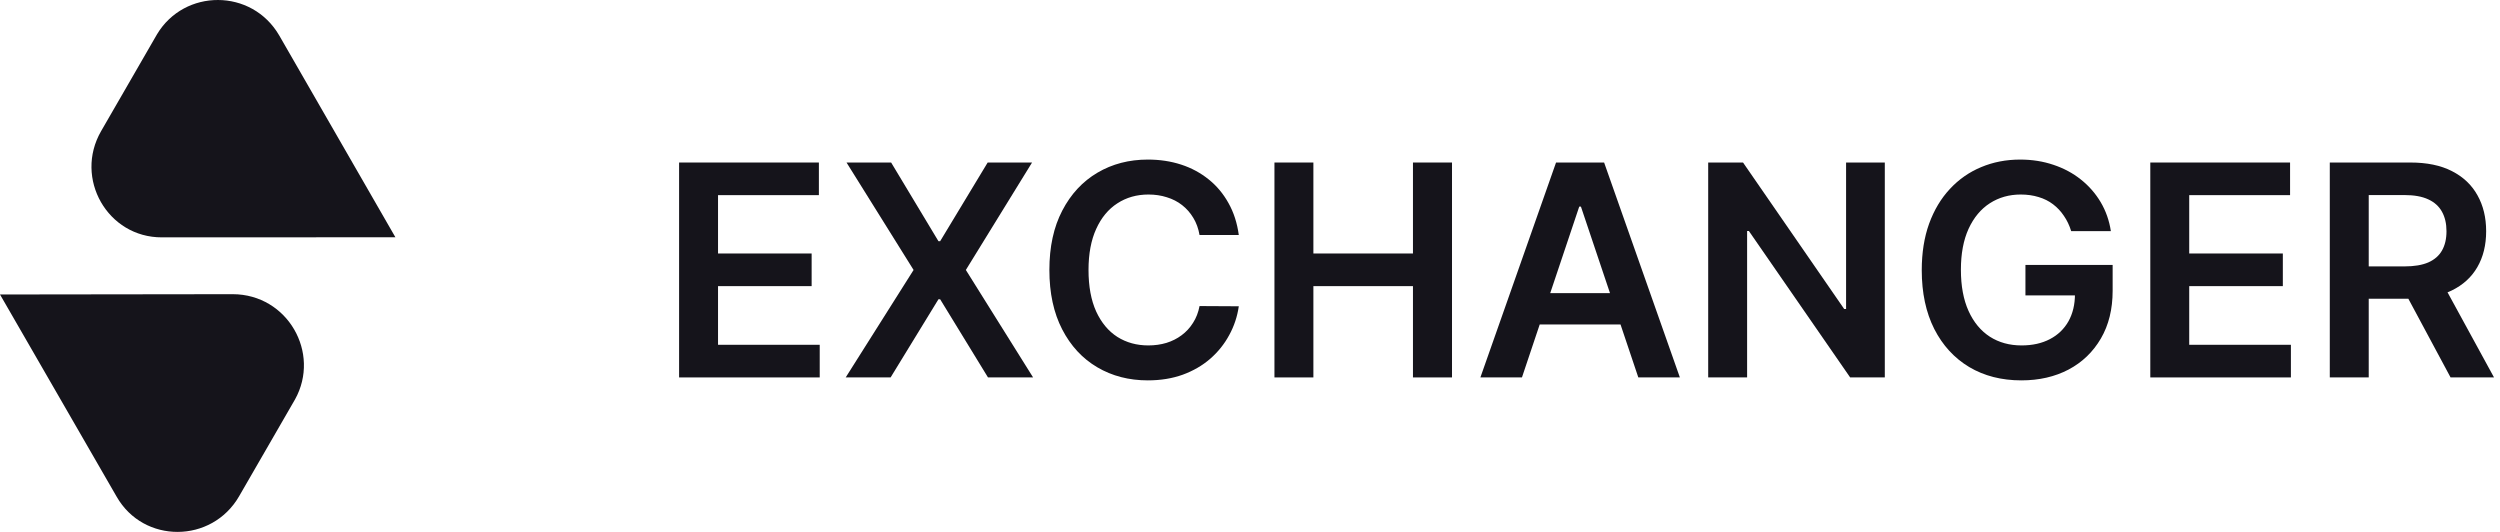 <svg width="141" height="30" viewBox="0 0 141 30" fill="none" xmlns="http://www.w3.org/2000/svg">
<path d="M38.301 21.287V9.166H46.185V11.006H40.497V14.297H45.776V16.138H40.497V19.446H46.232V21.287H38.301Z" fill="#15141B"/>
<path d="M50.26 9.166L52.929 13.605H53.024L55.705 9.166H58.208L54.474 15.226L58.267 21.287H55.723L53.024 16.878H52.929L50.23 21.287H47.697L51.526 15.226L47.744 9.166H50.26Z" fill="#15141B"/>
<path d="M69.868 13.255H67.654C67.591 12.892 67.475 12.571 67.305 12.291C67.135 12.007 66.924 11.766 66.672 11.569C66.419 11.371 66.131 11.223 65.808 11.125C65.488 11.022 65.143 10.971 64.772 10.971C64.113 10.971 63.529 11.137 63.02 11.468C62.511 11.796 62.113 12.277 61.825 12.912C61.537 13.543 61.392 14.315 61.392 15.226C61.392 16.154 61.537 16.935 61.825 17.57C62.117 18.201 62.515 18.679 63.02 19.002C63.529 19.322 64.111 19.482 64.766 19.482C65.129 19.482 65.469 19.434 65.784 19.34C66.104 19.241 66.39 19.097 66.642 18.908C66.899 18.718 67.114 18.485 67.287 18.209C67.465 17.933 67.587 17.617 67.654 17.262L69.868 17.274C69.785 17.85 69.606 18.391 69.329 18.896C69.057 19.401 68.7 19.847 68.258 20.233C67.816 20.616 67.299 20.916 66.707 21.133C66.115 21.346 65.459 21.453 64.737 21.453C63.671 21.453 62.72 21.206 61.884 20.713C61.047 20.22 60.388 19.507 59.907 18.576C59.426 17.645 59.185 16.528 59.185 15.226C59.185 13.92 59.428 12.804 59.913 11.876C60.398 10.945 61.059 10.233 61.896 9.74C62.732 9.247 63.679 9 64.737 9C65.411 9 66.039 9.095 66.619 9.284C67.199 9.473 67.716 9.752 68.169 10.119C68.623 10.482 68.996 10.928 69.288 11.456C69.584 11.981 69.777 12.581 69.868 13.255Z" fill="#15141B"/>
<path d="M71.879 21.287V9.166H74.075V14.297H79.691V9.166H81.893V21.287H79.691V16.138H74.075V21.287H71.879Z" fill="#15141B"/>
<path d="M85.838 21.287H83.494L87.761 9.166H90.472L94.745 21.287H92.401L89.164 11.652H89.069L85.838 21.287ZM85.915 16.534H92.307V18.298H85.915V16.534Z" fill="#15141B"/>
<path d="M106.303 9.166V21.287H104.349L98.638 13.03H98.537V21.287H96.342V9.166H98.307L104.012 17.428H104.119V9.166H106.303Z" fill="#15141B"/>
<path d="M116.815 13.037C116.717 12.717 116.581 12.431 116.407 12.178C116.237 11.922 116.032 11.703 115.792 11.521C115.555 11.34 115.283 11.204 114.975 11.113C114.667 11.018 114.332 10.971 113.969 10.971C113.318 10.971 112.738 11.135 112.229 11.462C111.72 11.79 111.319 12.271 111.027 12.906C110.739 13.538 110.595 14.307 110.595 15.214C110.595 16.13 110.739 16.905 111.027 17.541C111.315 18.176 111.716 18.659 112.229 18.991C112.741 19.318 113.337 19.482 114.016 19.482C114.631 19.482 115.164 19.363 115.614 19.127C116.068 18.89 116.417 18.555 116.662 18.12C116.906 17.683 117.028 17.17 117.028 16.582L117.526 16.659H114.235V14.942H119.153V16.398C119.153 17.436 118.932 18.334 118.49 19.091C118.048 19.849 117.441 20.433 116.667 20.843C115.894 21.249 115.006 21.453 114.004 21.453C112.887 21.453 111.907 21.202 111.063 20.701C110.222 20.196 109.565 19.48 109.092 18.553C108.622 17.621 108.387 16.517 108.387 15.238C108.387 14.26 108.525 13.386 108.802 12.616C109.082 11.847 109.472 11.194 109.974 10.657C110.475 10.117 111.063 9.706 111.737 9.426C112.412 9.142 113.146 9 113.939 9C114.61 9 115.235 9.099 115.815 9.296C116.395 9.489 116.91 9.765 117.36 10.124C117.814 10.484 118.187 10.91 118.479 11.403C118.771 11.896 118.962 12.441 119.053 13.037H116.815Z" fill="#15141B"/>
<path d="M121.277 21.287V9.166H129.16V11.006H123.472V14.297H128.752V16.138H123.472V19.446H129.207V21.287H121.277Z" fill="#15141B"/>
<path d="M131.4 21.287V9.166H135.946C136.877 9.166 137.658 9.327 138.289 9.651C138.925 9.975 139.404 10.428 139.728 11.012C140.055 11.592 140.219 12.269 140.219 13.042C140.219 13.82 140.053 14.494 139.722 15.066C139.394 15.635 138.911 16.075 138.272 16.386C137.632 16.694 136.847 16.848 135.916 16.848H132.679V15.025H135.62C136.165 15.025 136.611 14.95 136.958 14.8C137.305 14.646 137.561 14.423 137.727 14.131C137.897 13.835 137.982 13.473 137.982 13.042C137.982 12.612 137.897 12.245 137.727 11.941C137.558 11.634 137.299 11.401 136.952 11.243C136.605 11.081 136.157 11.001 135.608 11.001H133.596V21.287H131.4ZM137.662 15.794L140.663 21.287H138.212L135.265 15.794H137.662Z" fill="#15141B"/>
<path d="M8.857 1.932L5.704 7.393C4.163 10.062 6.069 13.398 9.132 13.387L22.301 13.382L15.75 2.002C14.196 -0.672 10.396 -0.639 8.857 1.932Z" fill="#15141B"/>
<path d="M16.639 22.527L13.486 27.988C11.945 30.657 8.103 30.674 6.581 28.016L0 16.609L13.131 16.592C16.224 16.601 18.096 19.909 16.639 22.527Z" fill="#15141B"/>
</svg>

